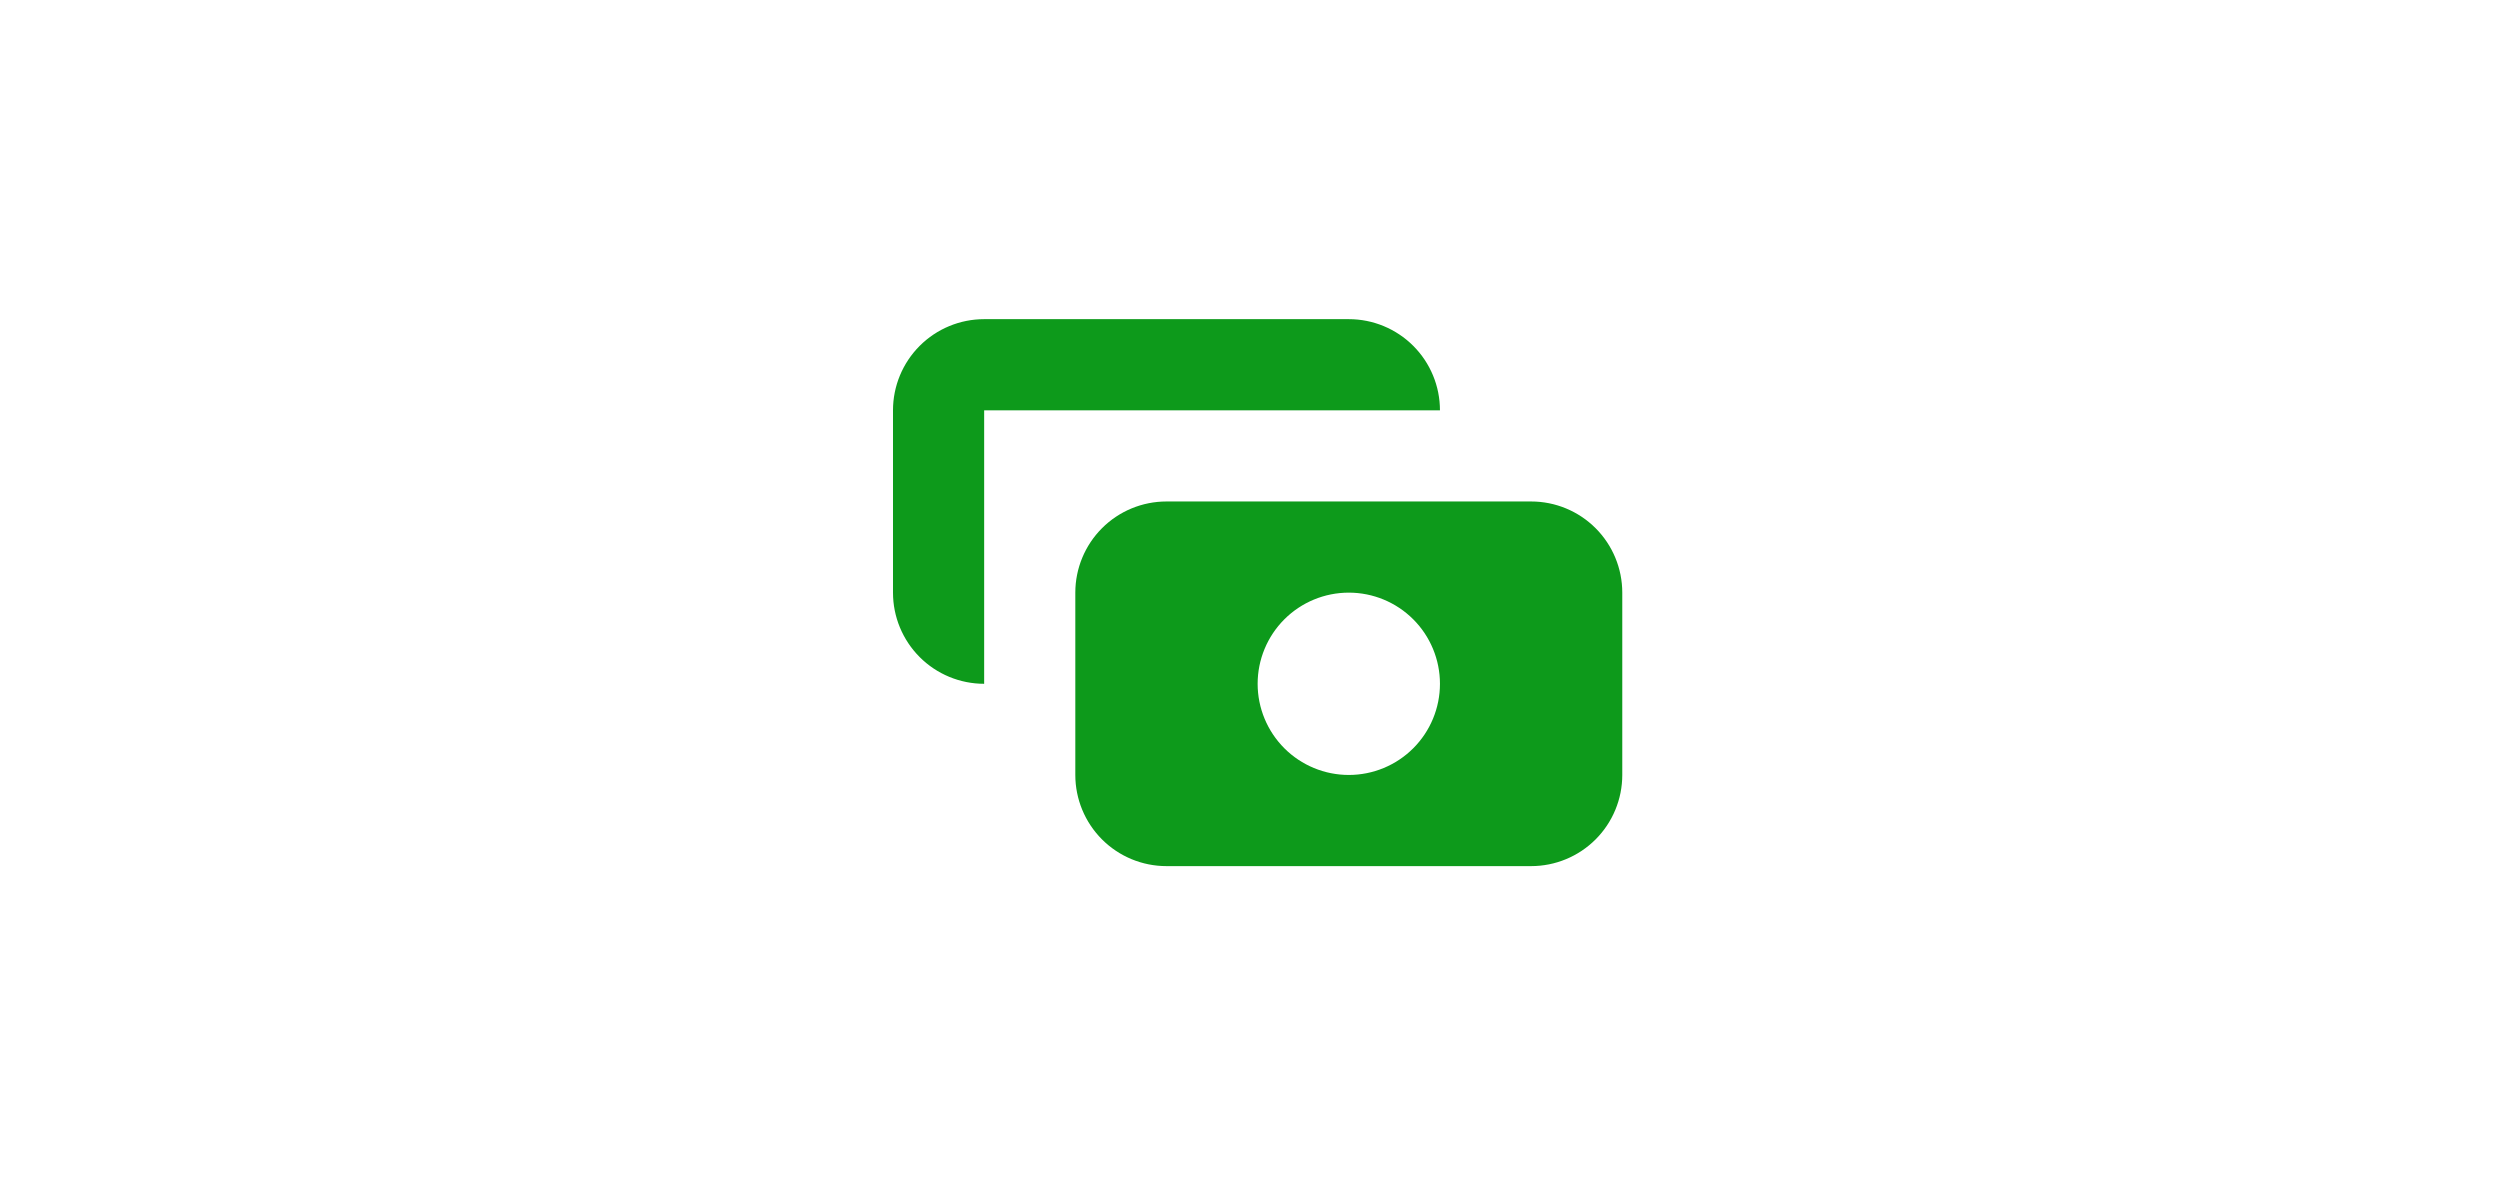 <svg width="181" height="86" viewBox="0 0 181 86" fill="none" xmlns="http://www.w3.org/2000/svg">
<path d="M71.253 23.107C69.503 23.107 67.824 23.802 66.586 25.04C65.349 26.278 64.653 27.956 64.653 29.707V42.907C64.653 44.657 65.349 46.336 66.586 47.574C67.824 48.812 69.503 49.507 71.253 49.507V29.707H104.253C104.253 27.956 103.558 26.278 102.32 25.04C101.082 23.802 99.404 23.107 97.653 23.107H71.253ZM77.853 42.907C77.853 41.157 78.549 39.478 79.786 38.24C81.024 37.002 82.703 36.307 84.453 36.307H110.853C112.604 36.307 114.282 37.002 115.52 38.24C116.758 39.478 117.453 41.157 117.453 42.907V56.107C117.453 57.857 116.758 59.536 115.52 60.774C114.282 62.012 112.604 62.707 110.853 62.707H84.453C82.703 62.707 81.024 62.012 79.786 60.774C78.549 59.536 77.853 57.857 77.853 56.107V42.907ZM97.653 56.107C99.404 56.107 101.082 55.412 102.32 54.174C103.558 52.936 104.253 51.257 104.253 49.507C104.253 47.757 103.558 46.078 102.32 44.84C101.082 43.602 99.404 42.907 97.653 42.907C95.903 42.907 94.224 43.602 92.986 44.84C91.749 46.078 91.053 47.757 91.053 49.507C91.053 51.257 91.749 52.936 92.986 54.174C94.224 55.412 95.903 56.107 97.653 56.107Z" fill="#0D9A1B"/>
</svg>
